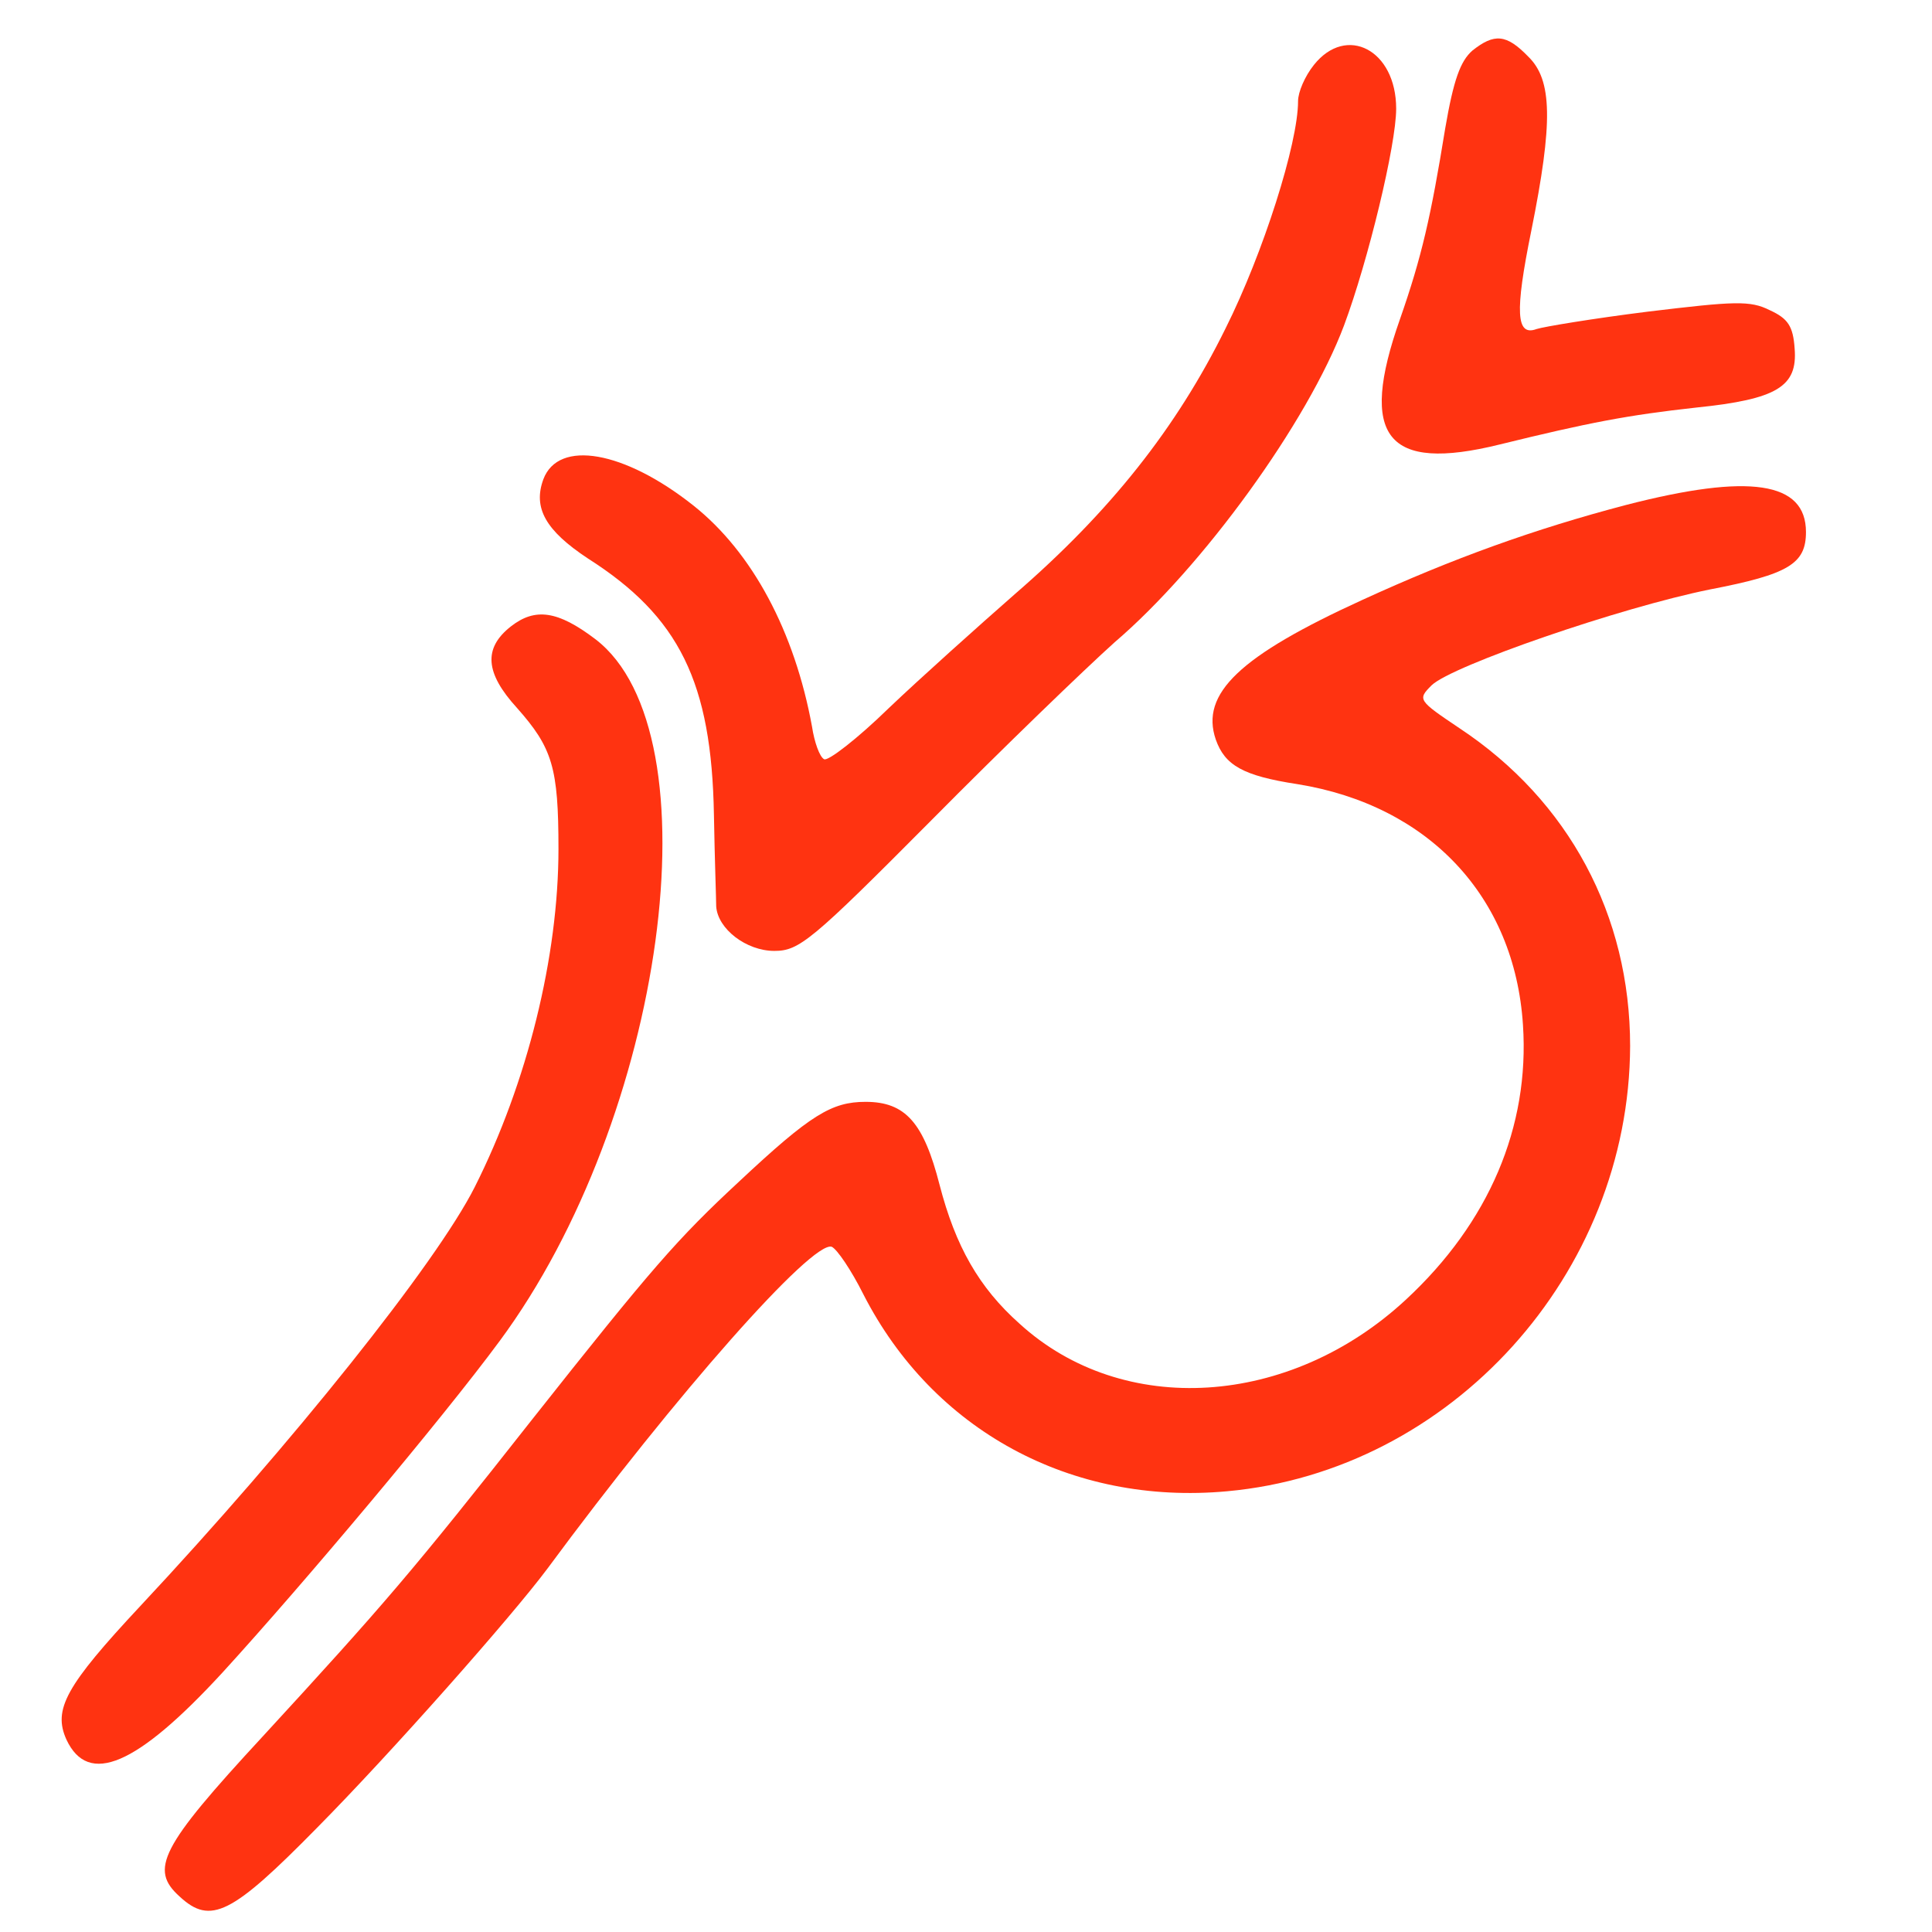 <?xml version="1.0" standalone="no"?>
<!DOCTYPE svg PUBLIC "-//W3C//DTD SVG 20010904//EN"
 "http://www.w3.org/TR/2001/REC-SVG-20010904/DTD/svg10.dtd">
<svg version="1.0" xmlns="http://www.w3.org/2000/svg"
 width="256pt" height="256pt" viewBox="0 0 256 256"
 preserveAspectRatio="xMidYMid meet">

<g transform="translate(0,256) scale(0.1,-0.1)"
fill="#FF3311" stroke="none">
<path d="M1951 2493 c-16 -14 -25 -39 -36 -103 -19 -117 -31 -170 -60 -253
-55 -156 -18 -203 132 -166 118 29 170 39 261 49 107 11 134 28 130 78 -2 30
-9 40 -33 51 -26 13 -46 12 -162 -2 -72 -9 -138 -20 -147 -23 -27 -10 -29 22
-7 130 29 144 28 200 -4 231 -29 30 -45 31 -74 8z"/>
<path d="M1741 2474 c-12 -15 -21 -36 -21 -48 0 -56 -46 -201 -96 -301 -65
-132 -153 -243 -279 -352 -49 -43 -125 -111 -167 -151 -42 -41 -81 -71 -86
-68 -6 3 -13 23 -16 43 -23 126 -79 231 -157 293 -92 73 -179 88 -199 35 -14
-38 3 -68 59 -105 121 -77 164 -164 167 -340 1 -58 3 -112 3 -121 2 -30 40
-59 77 -59 33 0 49 13 208 173 94 95 204 201 243 236 117 100 256 292 304 420
32 86 69 239 69 287 0 78 -66 112 -109 58z"/>
<path d="M2155 1891 c-122 -32 -230 -71 -350 -126 -162 -74 -215 -124 -194
-185 12 -34 36 -48 108 -59 174 -28 288 -149 299 -319 9 -135 -45 -262 -155
-364 -154 -143 -375 -157 -512 -32 -54 48 -85 103 -106 184 -21 82 -45 110
-98 110 -45 0 -73 -17 -167 -105 -83 -77 -116 -115 -275 -316 -159 -202 -197
-246 -357 -420 -136 -147 -150 -176 -110 -212 41 -38 69 -24 182 91 98 99 258
280 305 343 172 233 351 435 377 427 7 -3 26 -31 42 -63 92 -180 275 -280 482
-261 297 27 533 288 534 590 0 173 -81 325 -226 421 -55 37 -56 38 -37 57 27
26 250 103 369 127 104 20 127 34 127 76 0 67 -75 78 -238 36z"/>
<path d="M677 1730 c-37 -29 -34 -62 8 -108 47 -53 55 -79 55 -187 0 -142 -41
-309 -111 -448 -51 -101 -242 -340 -443 -555 -99 -106 -116 -137 -98 -177 29
-62 93 -35 207 89 106 116 291 336 367 439 219 296 289 806 127 930 -50 38
-80 42 -112 17z"/>
</g>
</svg>
